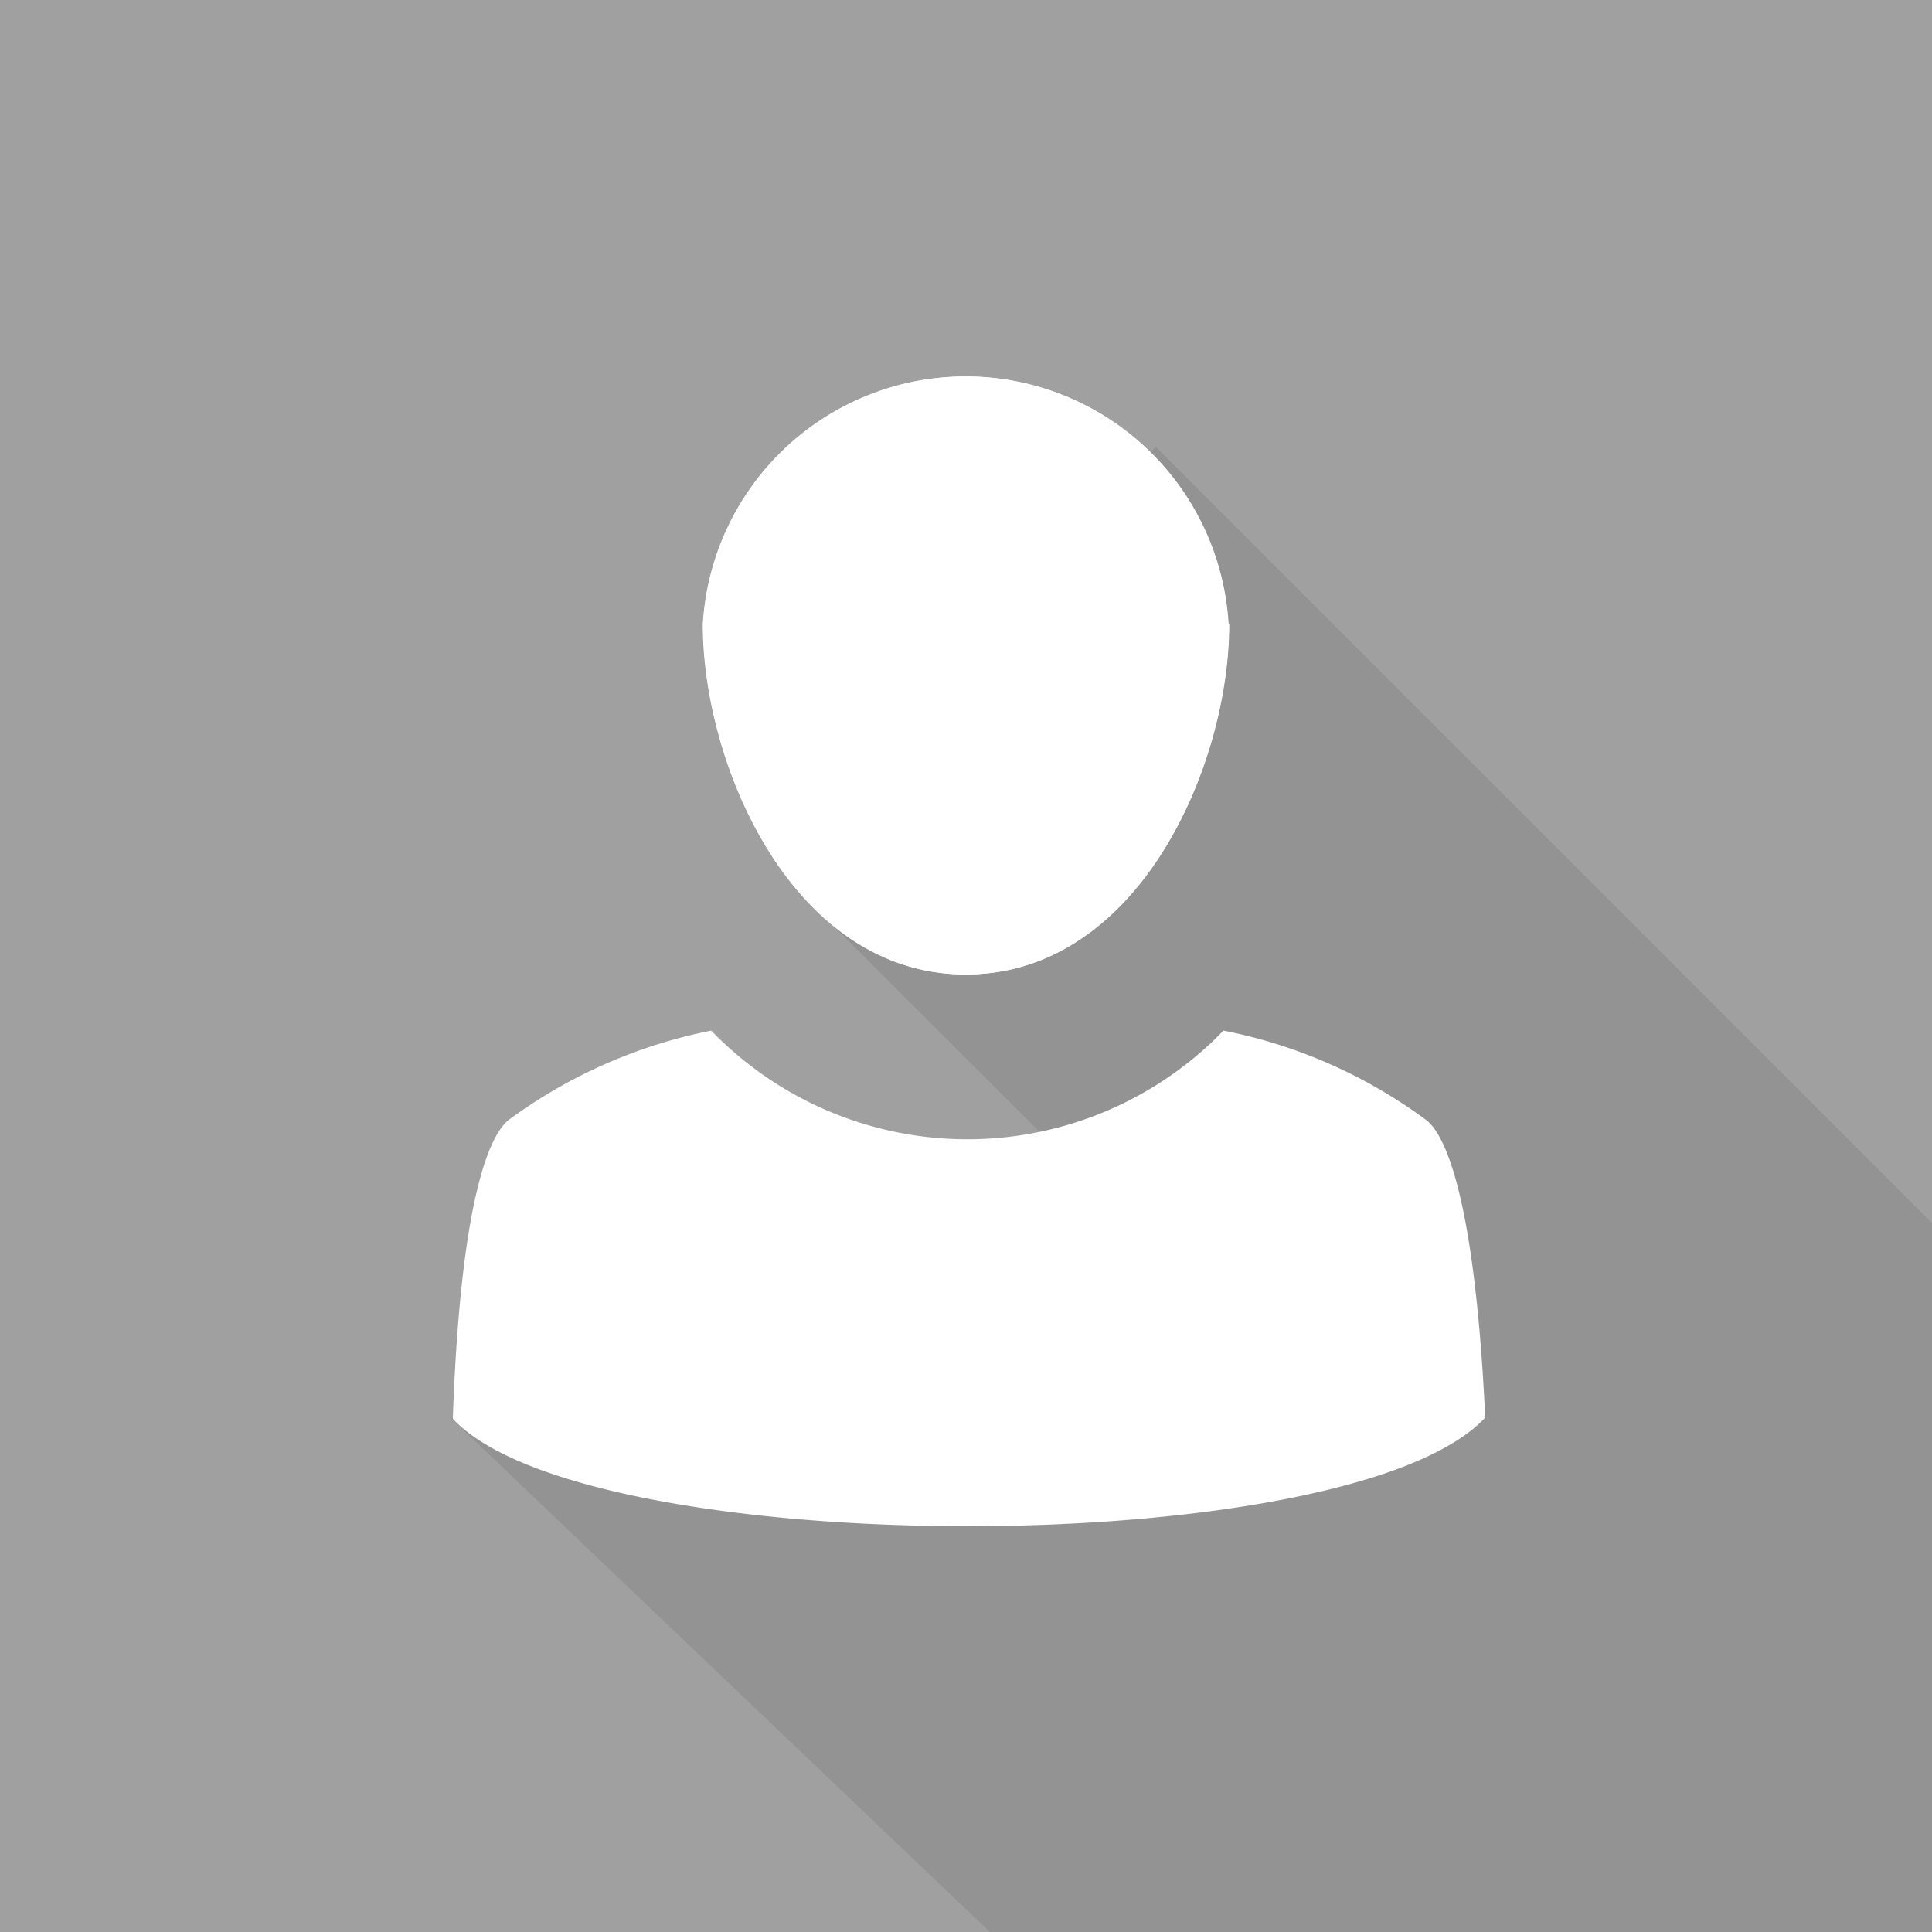 <svg id="Coworker_Profile" data-name="Coworker Profile" xmlns="http://www.w3.org/2000/svg" viewBox="0 0 64 64"><rect x="0" y="0" width="64" height="64" fill="#808080" stroke="none"/><defs><style>.cls-1{fill:#bbb;opacity:0.54;}.cls-1,.cls-2{isolation:isolate;}.cls-2{opacity:0.08;}.cls-3{fill:#fff;}</style></defs><title>Gray empty</title><rect class="cls-1" width="64" height="64"/><polygon class="cls-2" points="64 64 32.79 64 14.93 46.97 43.53 46.57 26.77 29.84 38.28 14.79 64 40.51 64 64"/><path class="cls-3" d="M16.89,37.07a16.84,16.84,0,0,1,6.67-2.93,11.8,11.8,0,0,0,16.68.29l.29-.29a16.67,16.67,0,0,1,6.67,2.93c.59.39,1.64,2.28,2,9.89C44.73,51.75,19.45,51.75,15,47,15.27,39.32,16.32,37.47,16.89,37.07Z"/><path class="cls-3" d="M40.72,20.68c0,4.69-3,11.6-8.72,11.6s-8.71-6.91-8.71-11.6a8.72,8.72,0,0,1,17.41,0"/><path class="cls-3" d="M40.71,20.68c0,4.69-3,11.6-8.72,11.6s-8.71-6.91-8.71-11.6a8.72,8.72,0,0,1,17.41,0"/></svg>